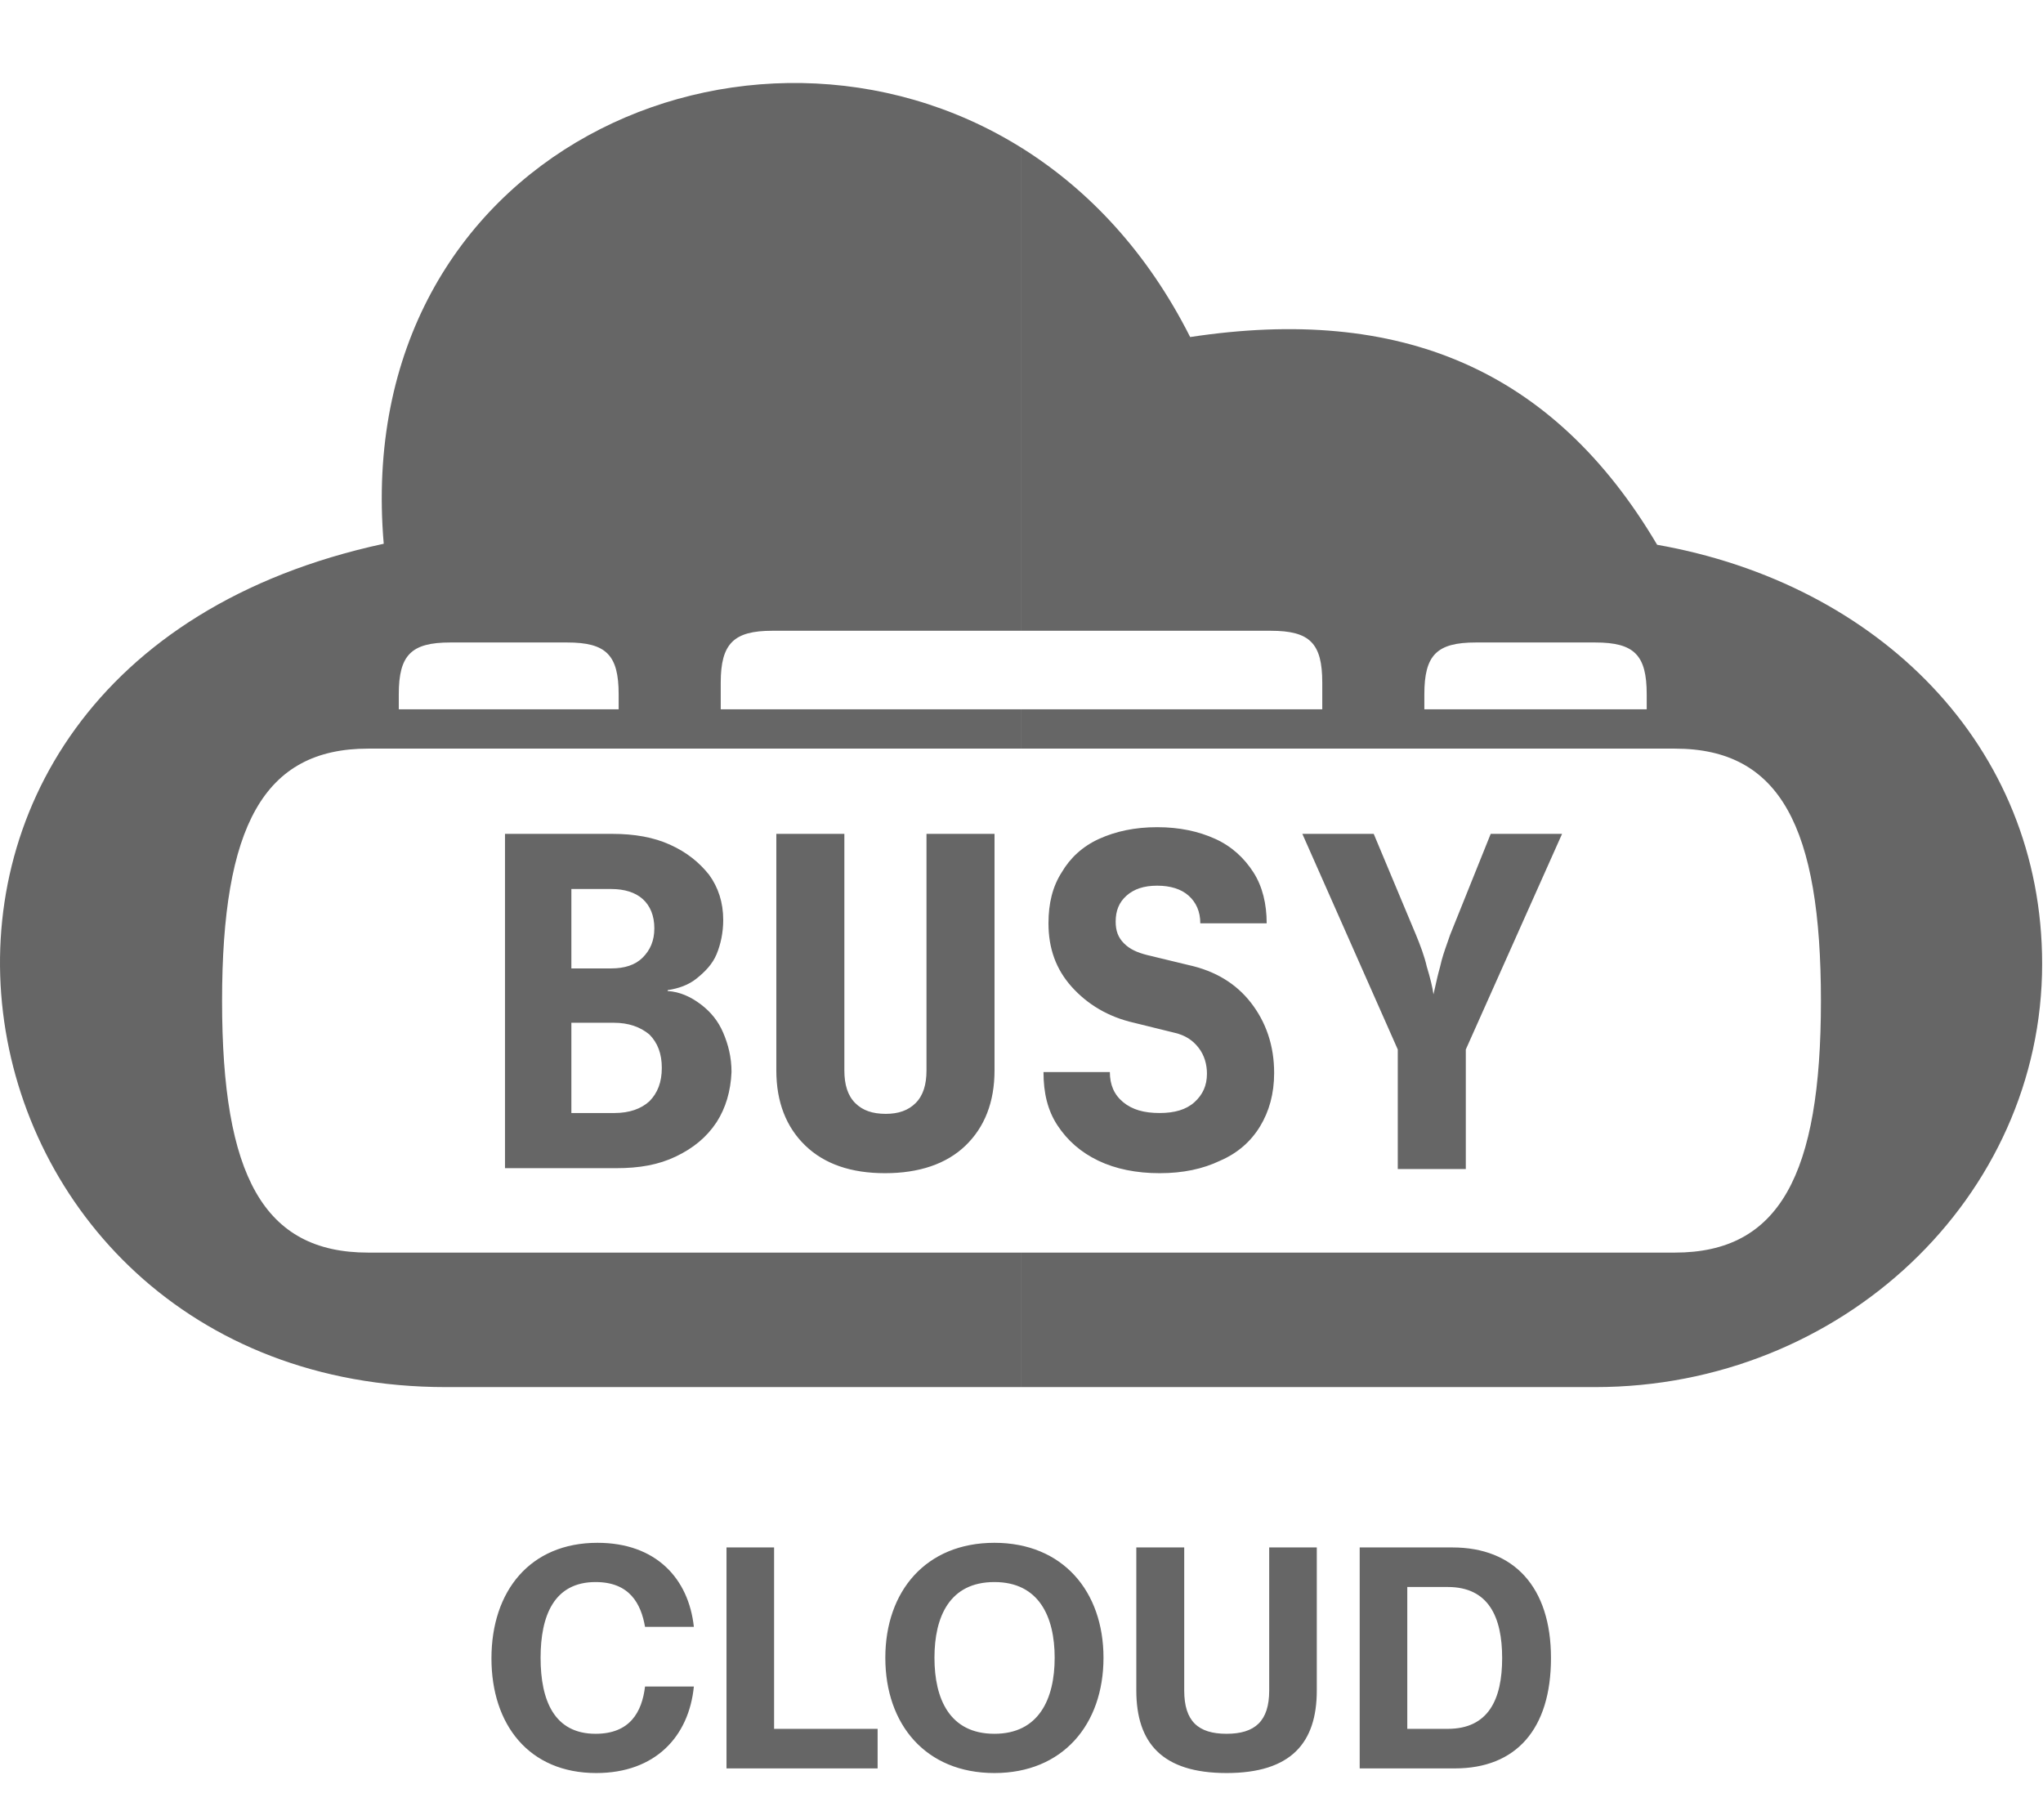 <svg width="119" height="106" viewBox="0 0 119 106" fill="none" xmlns="http://www.w3.org/2000/svg">
<g clip-path="url(#clip0_129_17311)">
<path fill-rule="evenodd" clip-rule="evenodd" d="M22.351 31.671C20.404 8.895 43.661 -1.263 59.474 8.592L59.474 36.739H44.977C42.754 36.739 41.981 37.469 41.981 39.757V41.315H59.474V43.603H21.441C15.351 43.603 12.935 48.13 12.935 58.304C12.935 68.478 15.351 72.957 21.441 72.957H59.474L59.474 80.791H25.98C-4.147 80.791 -11.496 38.983 22.351 31.671ZM59.476 41.315V43.603H97.559C103.697 43.603 106.065 48.179 106.065 58.304C106.065 68.429 103.649 72.957 97.559 72.957H59.476V80.791L92.913 80.791C107.267 80.791 118.95 69.728 118.95 56.139C118.95 43.422 109.406 34.004 96.525 31.73C90.461 21.474 81.535 17.778 69.324 19.631C66.838 14.696 63.423 11.074 59.56 8.645L59.476 8.592V36.739H74.023C76.295 36.739 77.019 37.469 77.019 39.757V41.315H59.476ZM41.739 65.363C41.159 66.239 40.386 66.872 39.371 67.359C38.356 67.845 37.244 68.04 35.891 68.04H29.415V48.568H35.65C36.954 48.568 38.066 48.763 39.033 49.201C39.999 49.639 40.724 50.223 41.304 50.953C41.836 51.684 42.126 52.56 42.126 53.582C42.126 54.312 41.981 54.994 41.739 55.578C41.497 56.162 41.062 56.6 40.579 56.99C40.096 57.379 39.516 57.574 38.888 57.671V57.72C39.612 57.769 40.241 58.061 40.821 58.499C41.401 58.937 41.836 59.472 42.126 60.154C42.416 60.835 42.609 61.566 42.609 62.442C42.561 63.562 42.271 64.535 41.739 65.363ZM57.929 62.344C57.929 64.194 57.349 65.655 56.238 66.726C55.126 67.797 53.531 68.332 51.55 68.332C49.568 68.332 48.022 67.797 46.91 66.726C45.799 65.655 45.219 64.194 45.219 62.344V48.568H49.182V62.344C49.182 63.172 49.375 63.805 49.81 64.243C50.245 64.681 50.825 64.876 51.598 64.876C52.323 64.876 52.903 64.681 53.338 64.243C53.773 63.805 53.966 63.172 53.966 62.344V48.568H57.929V62.344ZM73.395 65.606C72.863 66.482 72.09 67.164 71.075 67.602C70.06 68.089 68.9 68.332 67.547 68.332C66.194 68.332 64.985 68.089 63.971 67.602C62.956 67.115 62.182 66.433 61.602 65.557C61.022 64.681 60.781 63.659 60.781 62.442H64.647C64.647 63.172 64.889 63.756 65.42 64.194C65.952 64.632 66.629 64.827 67.547 64.827C68.417 64.827 69.093 64.632 69.577 64.194C70.06 63.756 70.302 63.221 70.302 62.539C70.302 62.004 70.157 61.468 69.818 61.03C69.48 60.592 69.045 60.3 68.417 60.154L66.049 59.57C64.55 59.229 63.342 58.499 62.424 57.477C61.506 56.454 61.071 55.237 61.071 53.777C61.071 52.609 61.312 51.635 61.844 50.807C62.327 49.98 63.052 49.298 64.019 48.86C64.985 48.422 66.097 48.179 67.402 48.179C68.707 48.179 69.818 48.422 70.785 48.86C71.751 49.298 72.476 49.98 73.008 50.807C73.54 51.635 73.781 52.657 73.781 53.777H69.915C69.915 53.095 69.673 52.56 69.238 52.17C68.803 51.781 68.175 51.586 67.402 51.586C66.629 51.586 66.049 51.781 65.614 52.17C65.179 52.56 64.985 53.047 64.985 53.68C64.985 54.215 65.13 54.605 65.469 54.945C65.807 55.286 66.242 55.481 66.822 55.627L69.238 56.211C70.785 56.552 71.993 57.282 72.863 58.401C73.733 59.521 74.216 60.884 74.216 62.49C74.216 63.708 73.926 64.73 73.395 65.606ZM85.38 61.127V68.089H81.417V61.127L75.859 48.568H80.016L82.481 54.458C82.722 55.043 82.964 55.675 83.109 56.308C83.302 56.941 83.447 57.525 83.496 57.915C83.528 57.785 83.56 57.639 83.596 57.477C83.667 57.152 83.753 56.763 83.882 56.308C83.988 55.81 84.145 55.364 84.298 54.932L84.298 54.932C84.354 54.773 84.41 54.616 84.462 54.458L86.83 48.568H90.987L85.38 61.127ZM33.039 37.421C35.31 37.421 36.035 38.151 36.035 40.439V41.315H23.228V40.439C23.228 38.151 23.953 37.421 26.224 37.421H33.039ZM95.917 40.439C95.917 38.151 95.192 37.421 92.921 37.421H85.961C83.69 37.421 82.965 38.151 82.965 40.439V41.315H95.917V40.439ZM35.746 59.57H33.281V64.827H35.794C36.664 64.827 37.34 64.584 37.824 64.146C38.307 63.659 38.549 63.026 38.549 62.199C38.549 61.371 38.307 60.738 37.824 60.252C37.292 59.813 36.616 59.57 35.746 59.57ZM38.114 54.068C38.114 54.798 37.872 55.334 37.437 55.772C37.002 56.21 36.374 56.405 35.601 56.405H33.281V51.78H35.601C36.374 51.78 37.002 51.975 37.437 52.364C37.872 52.754 38.114 53.338 38.114 54.068Z" fill="#666666"/>
</g>
<path d="M34.728 103.27C30.804 103.27 28.626 100.444 28.626 96.592C28.626 92.668 30.876 89.86 34.8 89.86C38.202 89.86 40.11 91.93 40.416 94.756H37.572C37.338 93.406 36.672 92.146 34.692 92.146C32.28 92.146 31.488 94.09 31.488 96.556C31.488 99.04 32.28 100.984 34.692 100.984C36.69 100.984 37.392 99.724 37.572 98.23H40.416C40.128 101.146 38.166 103.27 34.728 103.27ZM51.119 103H42.317V90.13H45.089V100.696H51.119V103ZM57.922 103.27C53.926 103.27 51.568 100.444 51.568 96.556C51.568 92.686 53.926 89.86 57.922 89.86C61.9 89.86 64.276 92.686 64.276 96.556C64.276 100.444 61.9 103.27 57.922 103.27ZM57.922 100.984C60.514 100.984 61.432 98.95 61.432 96.556C61.432 94.162 60.514 92.146 57.922 92.146C55.312 92.146 54.43 94.162 54.43 96.556C54.43 98.95 55.312 100.984 57.922 100.984ZM71.444 103.27C67.682 103.27 66.188 101.506 66.188 98.464V90.13H68.978V98.464C68.978 100.246 69.788 100.984 71.444 100.984C73.1 100.984 73.928 100.246 73.928 98.464V90.13H76.7V98.464C76.7 101.506 75.206 103.27 71.444 103.27ZM84.743 103H79.199V90.13H84.599C88.181 90.13 90.341 92.434 90.341 96.574C90.341 100.714 88.307 103 84.743 103ZM81.971 100.696H84.329C86.705 100.696 87.497 98.968 87.497 96.574C87.497 94.18 86.705 92.434 84.329 92.434H81.971V100.696Z" fill="#666666"/>
<defs>
<clipPath id="clip0_129_17311">
<rect width="119" height="86" fill="white"/>
</clipPath>
</defs>
</svg>
